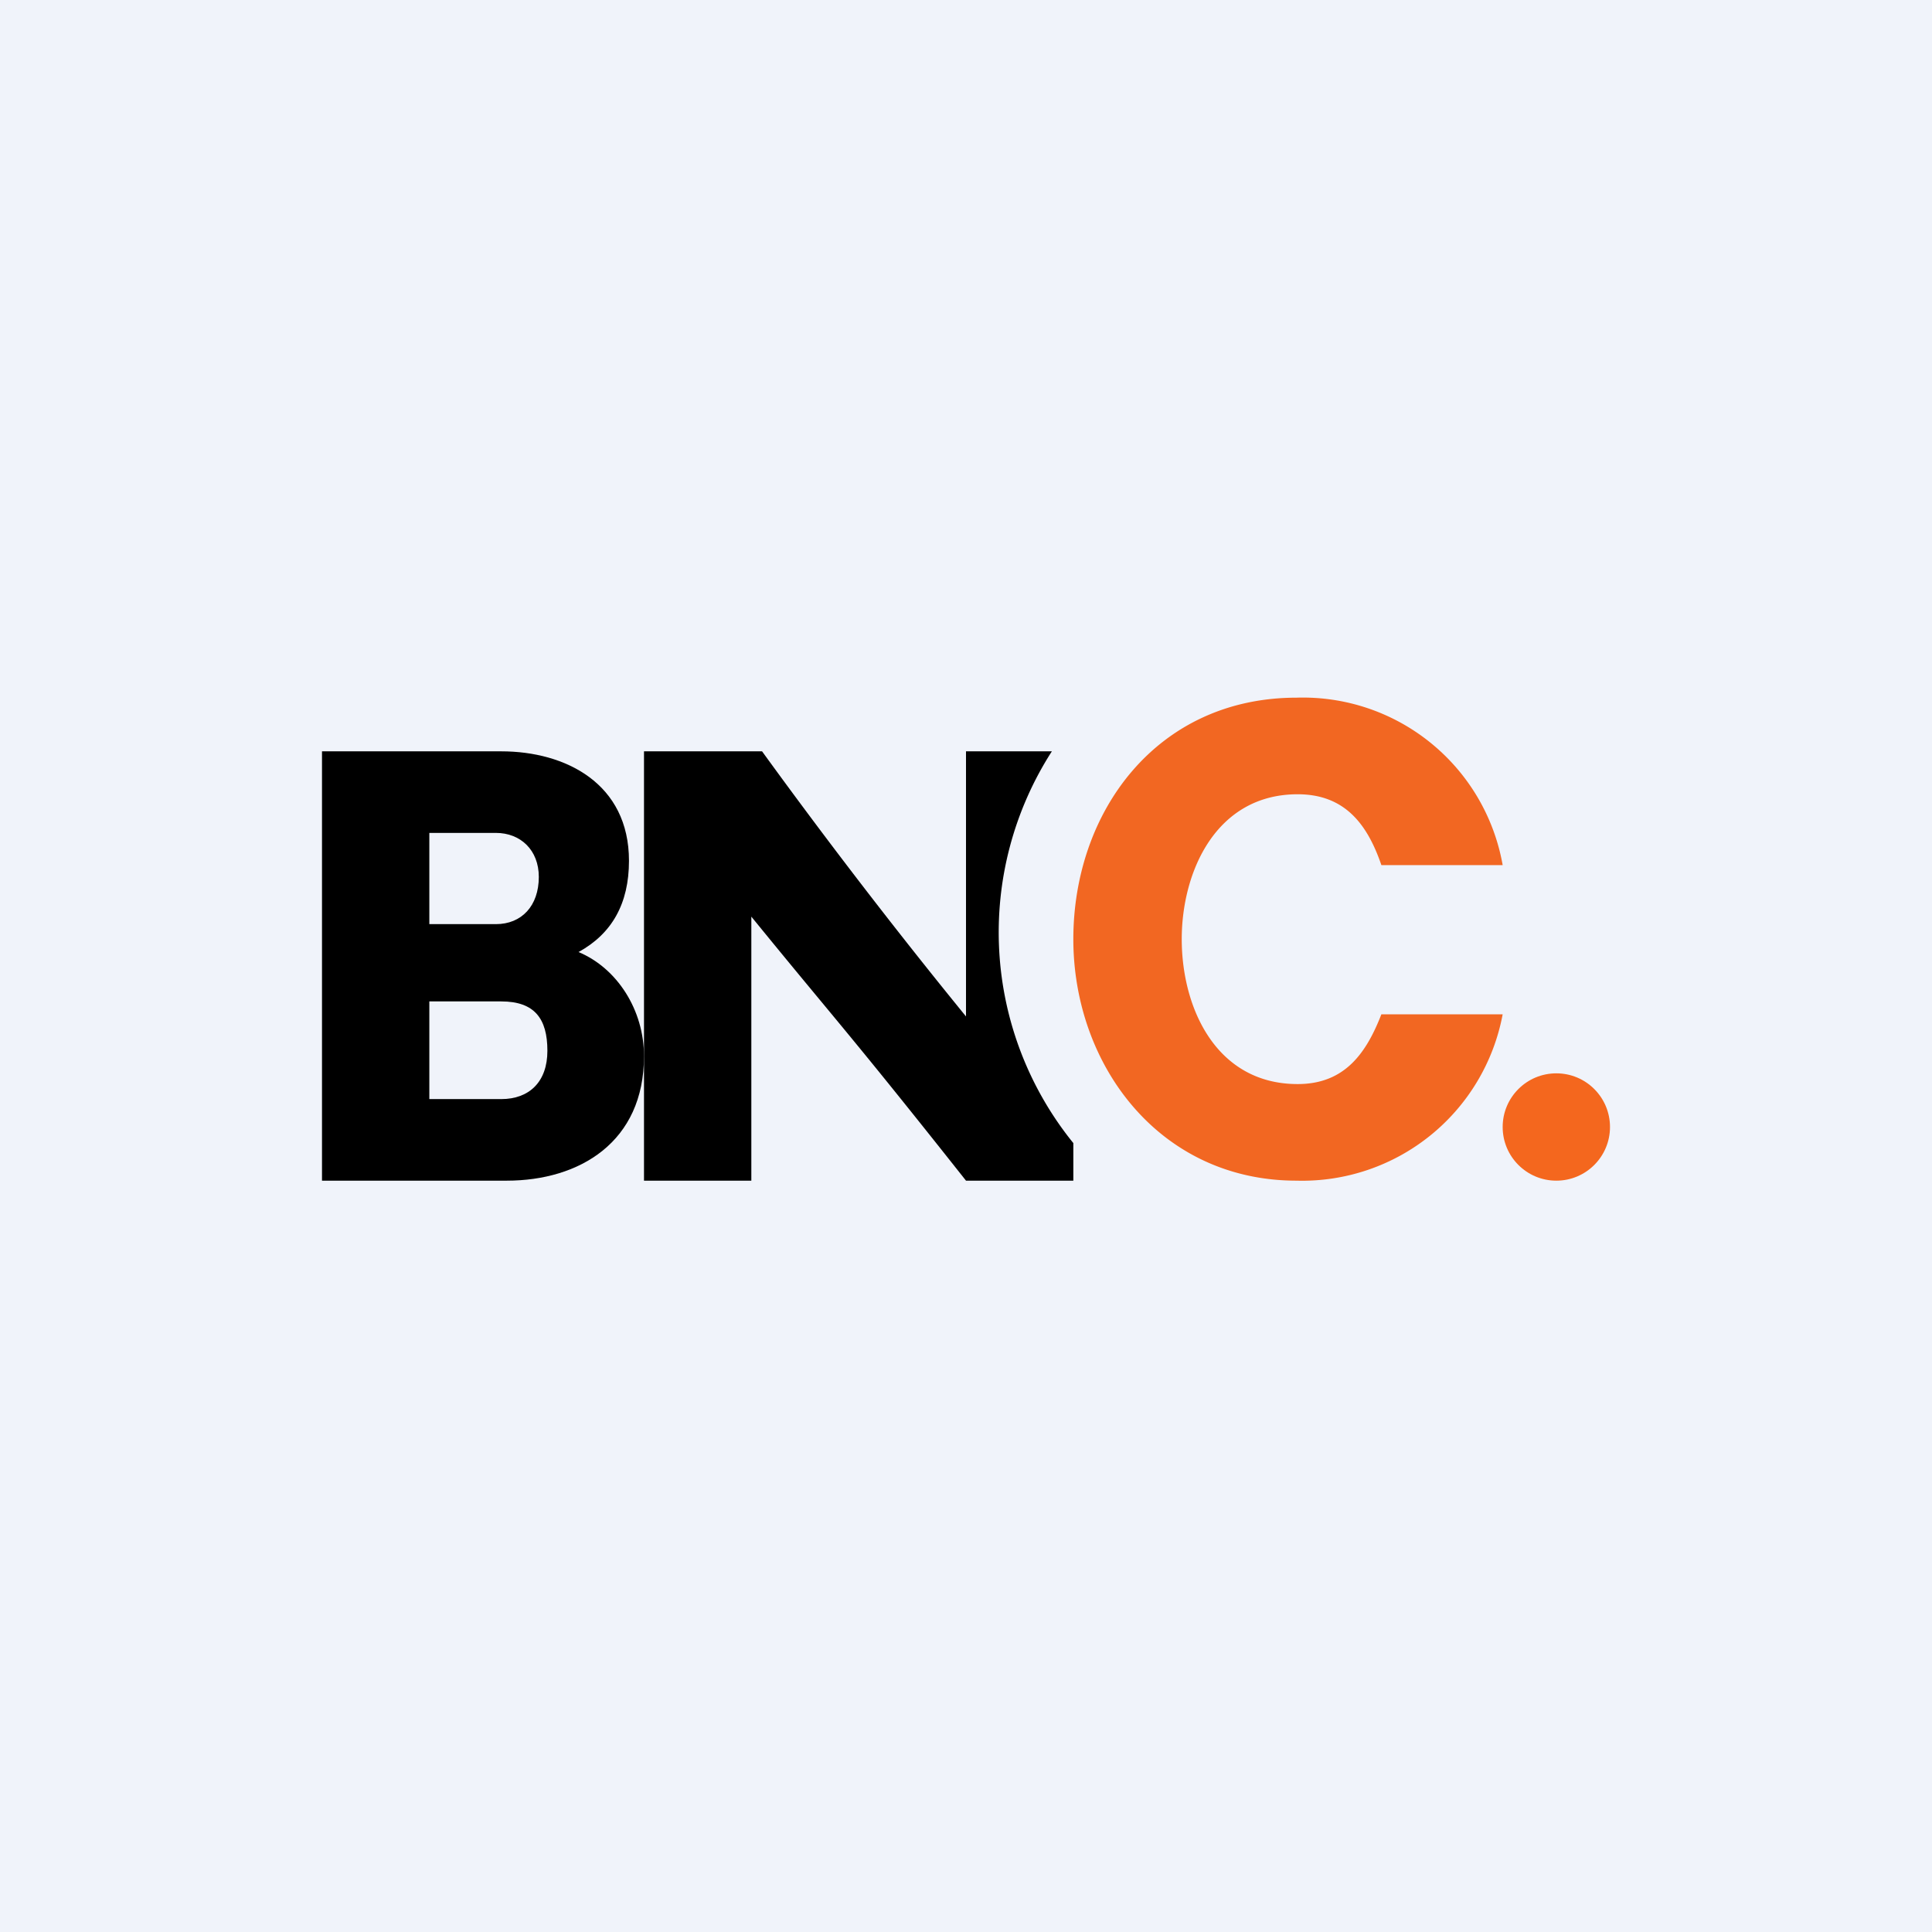 <!-- by TradingView --><svg width="18" height="18" viewBox="0 0 18 18" xmlns="http://www.w3.org/2000/svg"><path fill="#F0F3FA" d="M0 0h18v18H0z"/><path d="M5.39 8.87c.36.15.61.54.61.97 0 .8-.6 1.16-1.28 1.16H3V7h1.67c.6 0 1.19.3 1.19 1.02 0 .4-.16.68-.47.85Zm-.77-1.11H4v.85h.62c.24 0 .4-.17.4-.44 0-.25-.17-.41-.4-.41ZM4 10.24h.67c.26 0 .43-.16.43-.45 0-.3-.12-.46-.43-.46H4v.91Z"/><path d="M10 8.75c0 1.17.8 2.25 2.08 2.25A1.9 1.9 0 0 0 14 9.45h-1.13c-.14.36-.34.65-.78.65-.76 0-1.08-.71-1.08-1.35 0-.63.32-1.35 1.08-1.35.44 0 .65.28.78.66H14a1.89 1.89 0 0 0-1.92-1.56C10.78 6.5 10 7.56 10 8.75Z" fill="#F26722"/><path d="M9.8 7H9v2.47A55.6 55.6 0 0 1 7.1 7H6v4h1V8.54c.79.97.9 1.07 2 2.46h1v-.35A3.12 3.12 0 0 1 9.8 7Z"/><circle cx="14.5" cy="10.5" r=".5" fill="#F4671E"/></svg>